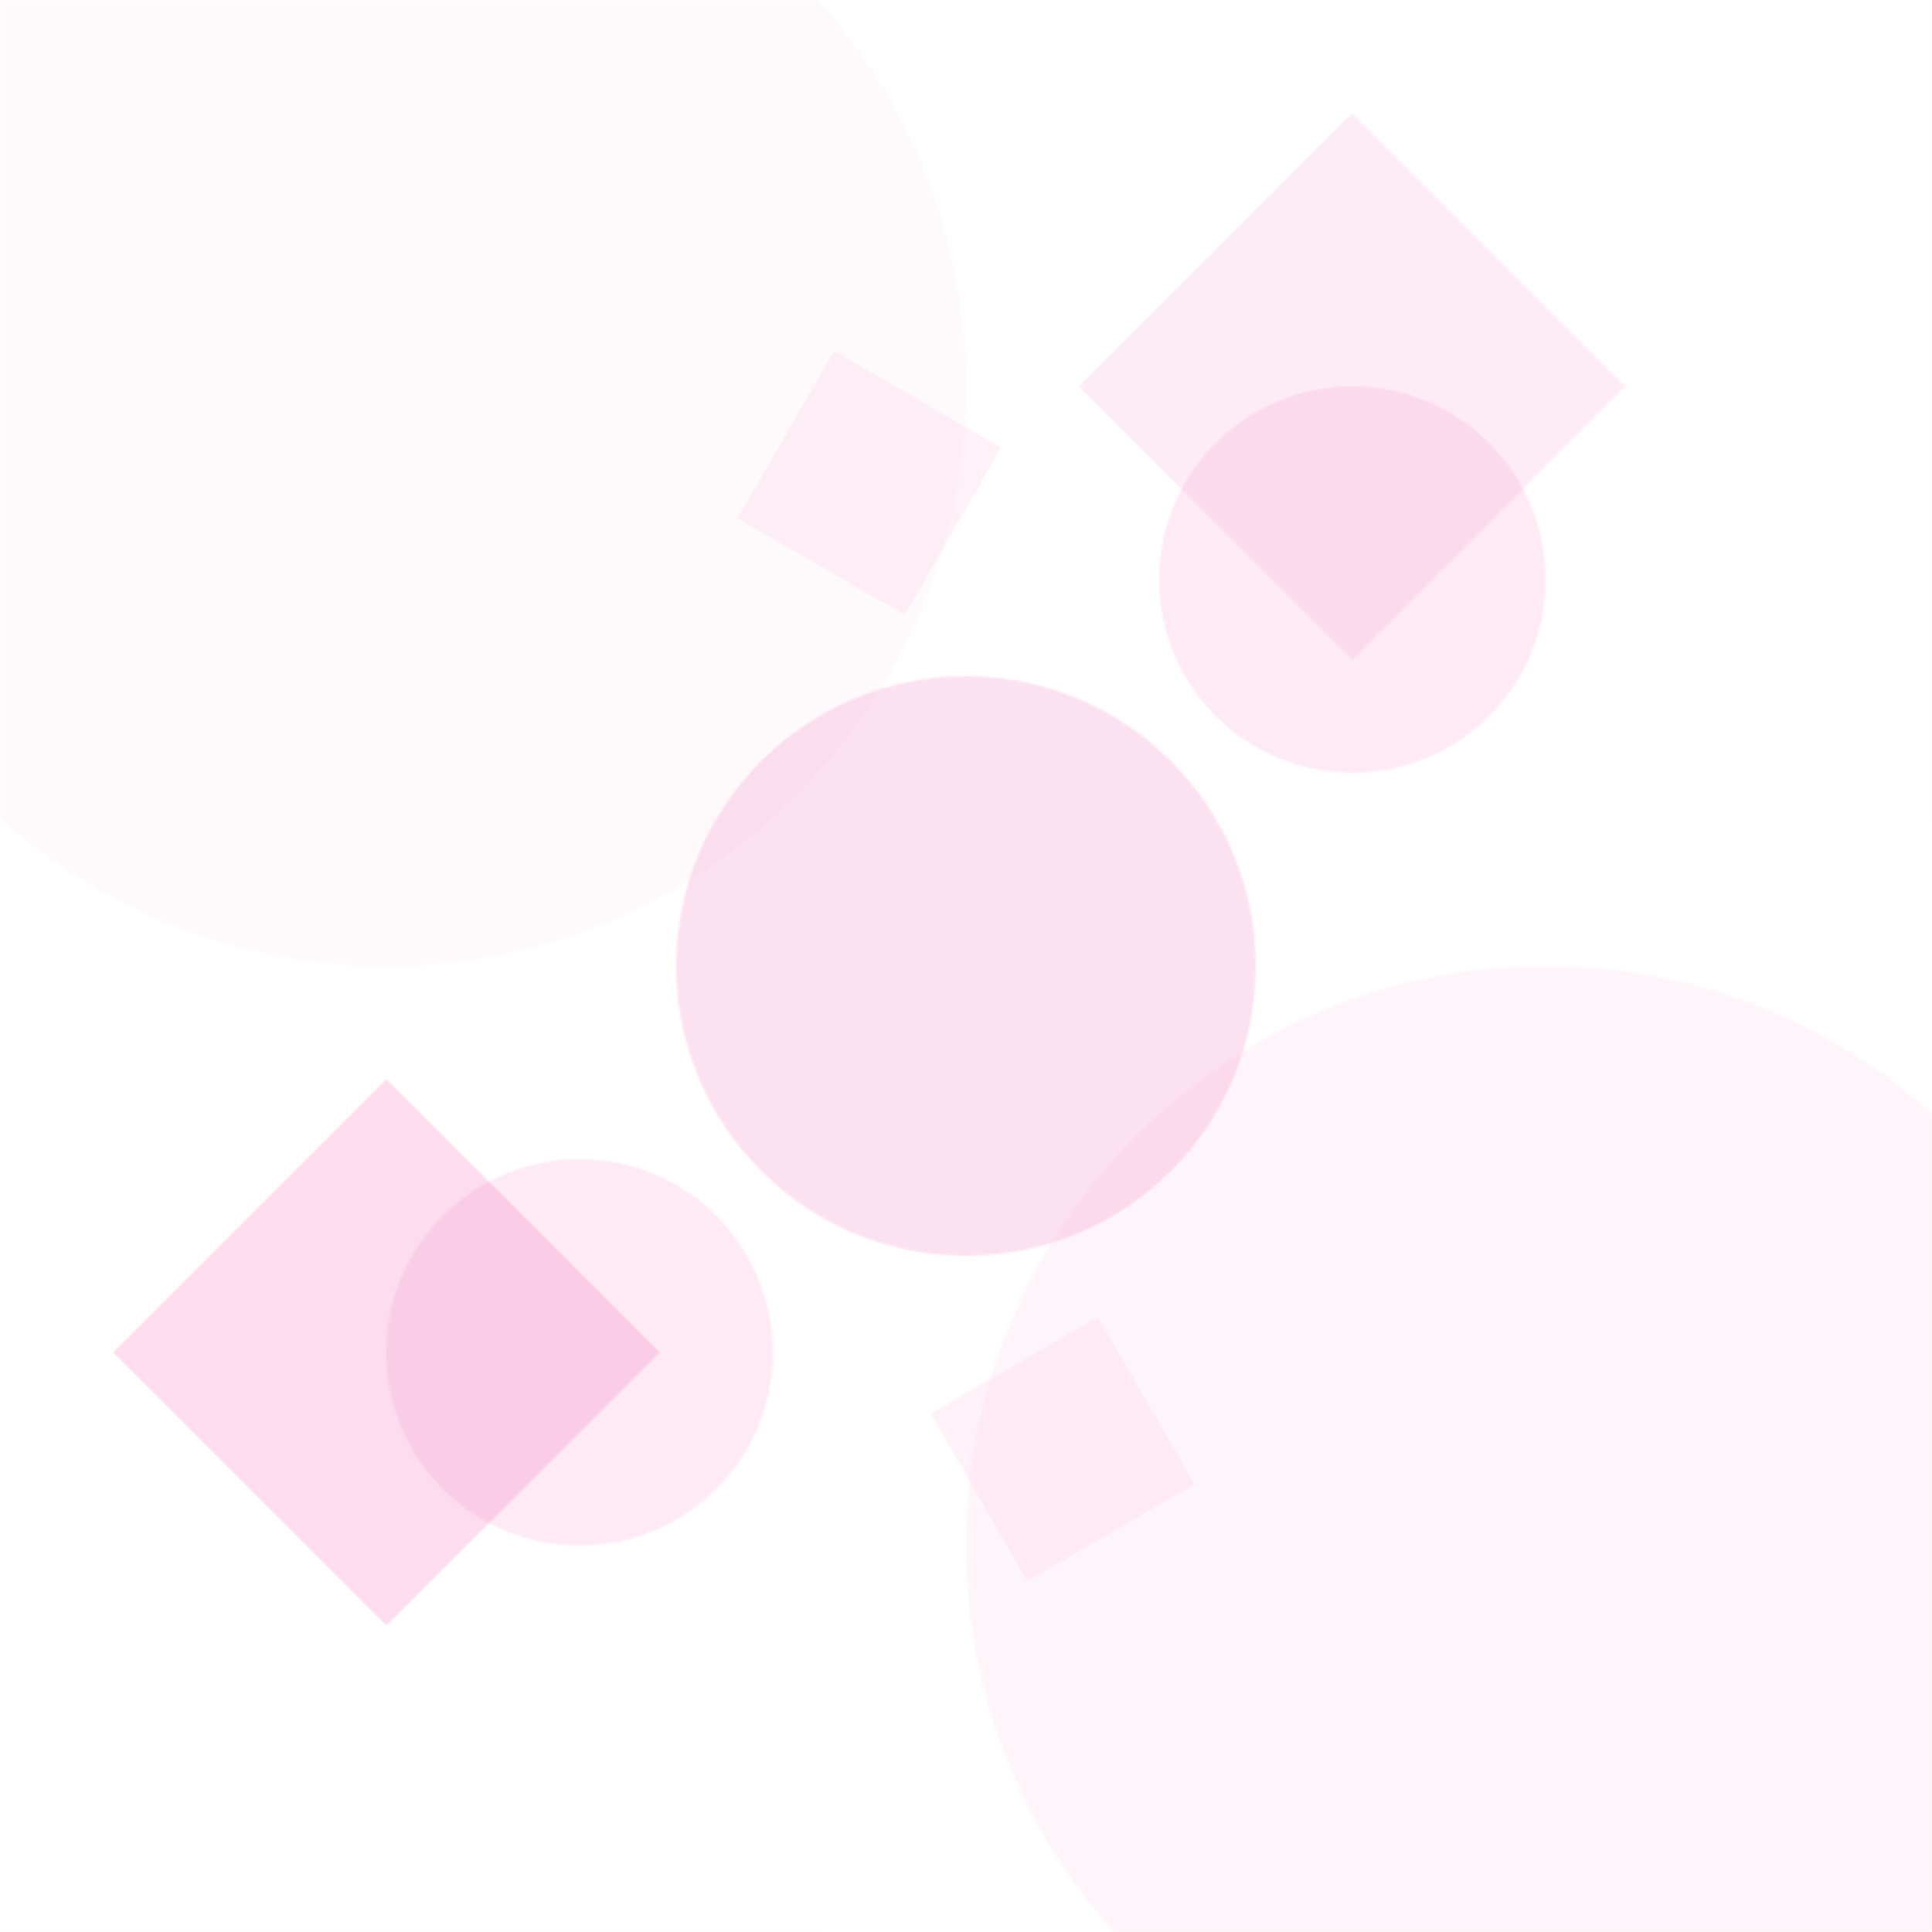 <?xml version="1.0" encoding="UTF-8"?>
<svg width="1000" height="1000" viewBox="0 0 1000 1000" xmlns="http://www.w3.org/2000/svg">
  <defs>
    <pattern id="geometric" x="0" y="0" width="1000" height="1000" patternUnits="userSpaceOnUse">
      <!-- Large circle top left -->
      <circle cx="200" cy="200" r="300" fill="#FDF2F8" opacity="0.4" style="mix-blend-mode: multiply"/>
      
      <!-- Large circle bottom right -->
      <circle cx="800" cy="800" r="300" fill="#FCE7F3" opacity="0.4" style="mix-blend-mode: multiply"/>
      
      <!-- Square top right -->
      <rect x="600" y="100" width="200" height="200" transform="rotate(45 700 200)" fill="#FBCFE8" opacity="0.4" style="mix-blend-mode: multiply"/>
      
      <!-- Square bottom left -->
      <rect x="100" y="600" width="200" height="200" transform="rotate(45 200 700)" fill="#F9A8D4" opacity="0.4" style="mix-blend-mode: multiply"/>
      
      <!-- Medium circle center -->
      <circle cx="500" cy="500" r="150" fill="#F472B6" opacity="0.2" style="mix-blend-mode: multiply"/>
      
      <!-- Additional decorative elements -->
      <circle cx="300" cy="700" r="100" fill="#F472B6" opacity="0.15" style="mix-blend-mode: multiply"/>
      <circle cx="700" cy="300" r="100" fill="#F472B6" opacity="0.15" style="mix-blend-mode: multiply"/>
      <rect x="400" y="200" width="100" height="100" transform="rotate(30 450 250)" fill="#FBCFE8" opacity="0.3" style="mix-blend-mode: multiply"/>
      <rect x="500" y="700" width="100" height="100" transform="rotate(60 550 750)" fill="#FBCFE8" opacity="0.3" style="mix-blend-mode: multiply"/>
    </pattern>
  </defs>
  
  <rect width="100%" height="100%" fill="url(#geometric)"/>
</svg>
